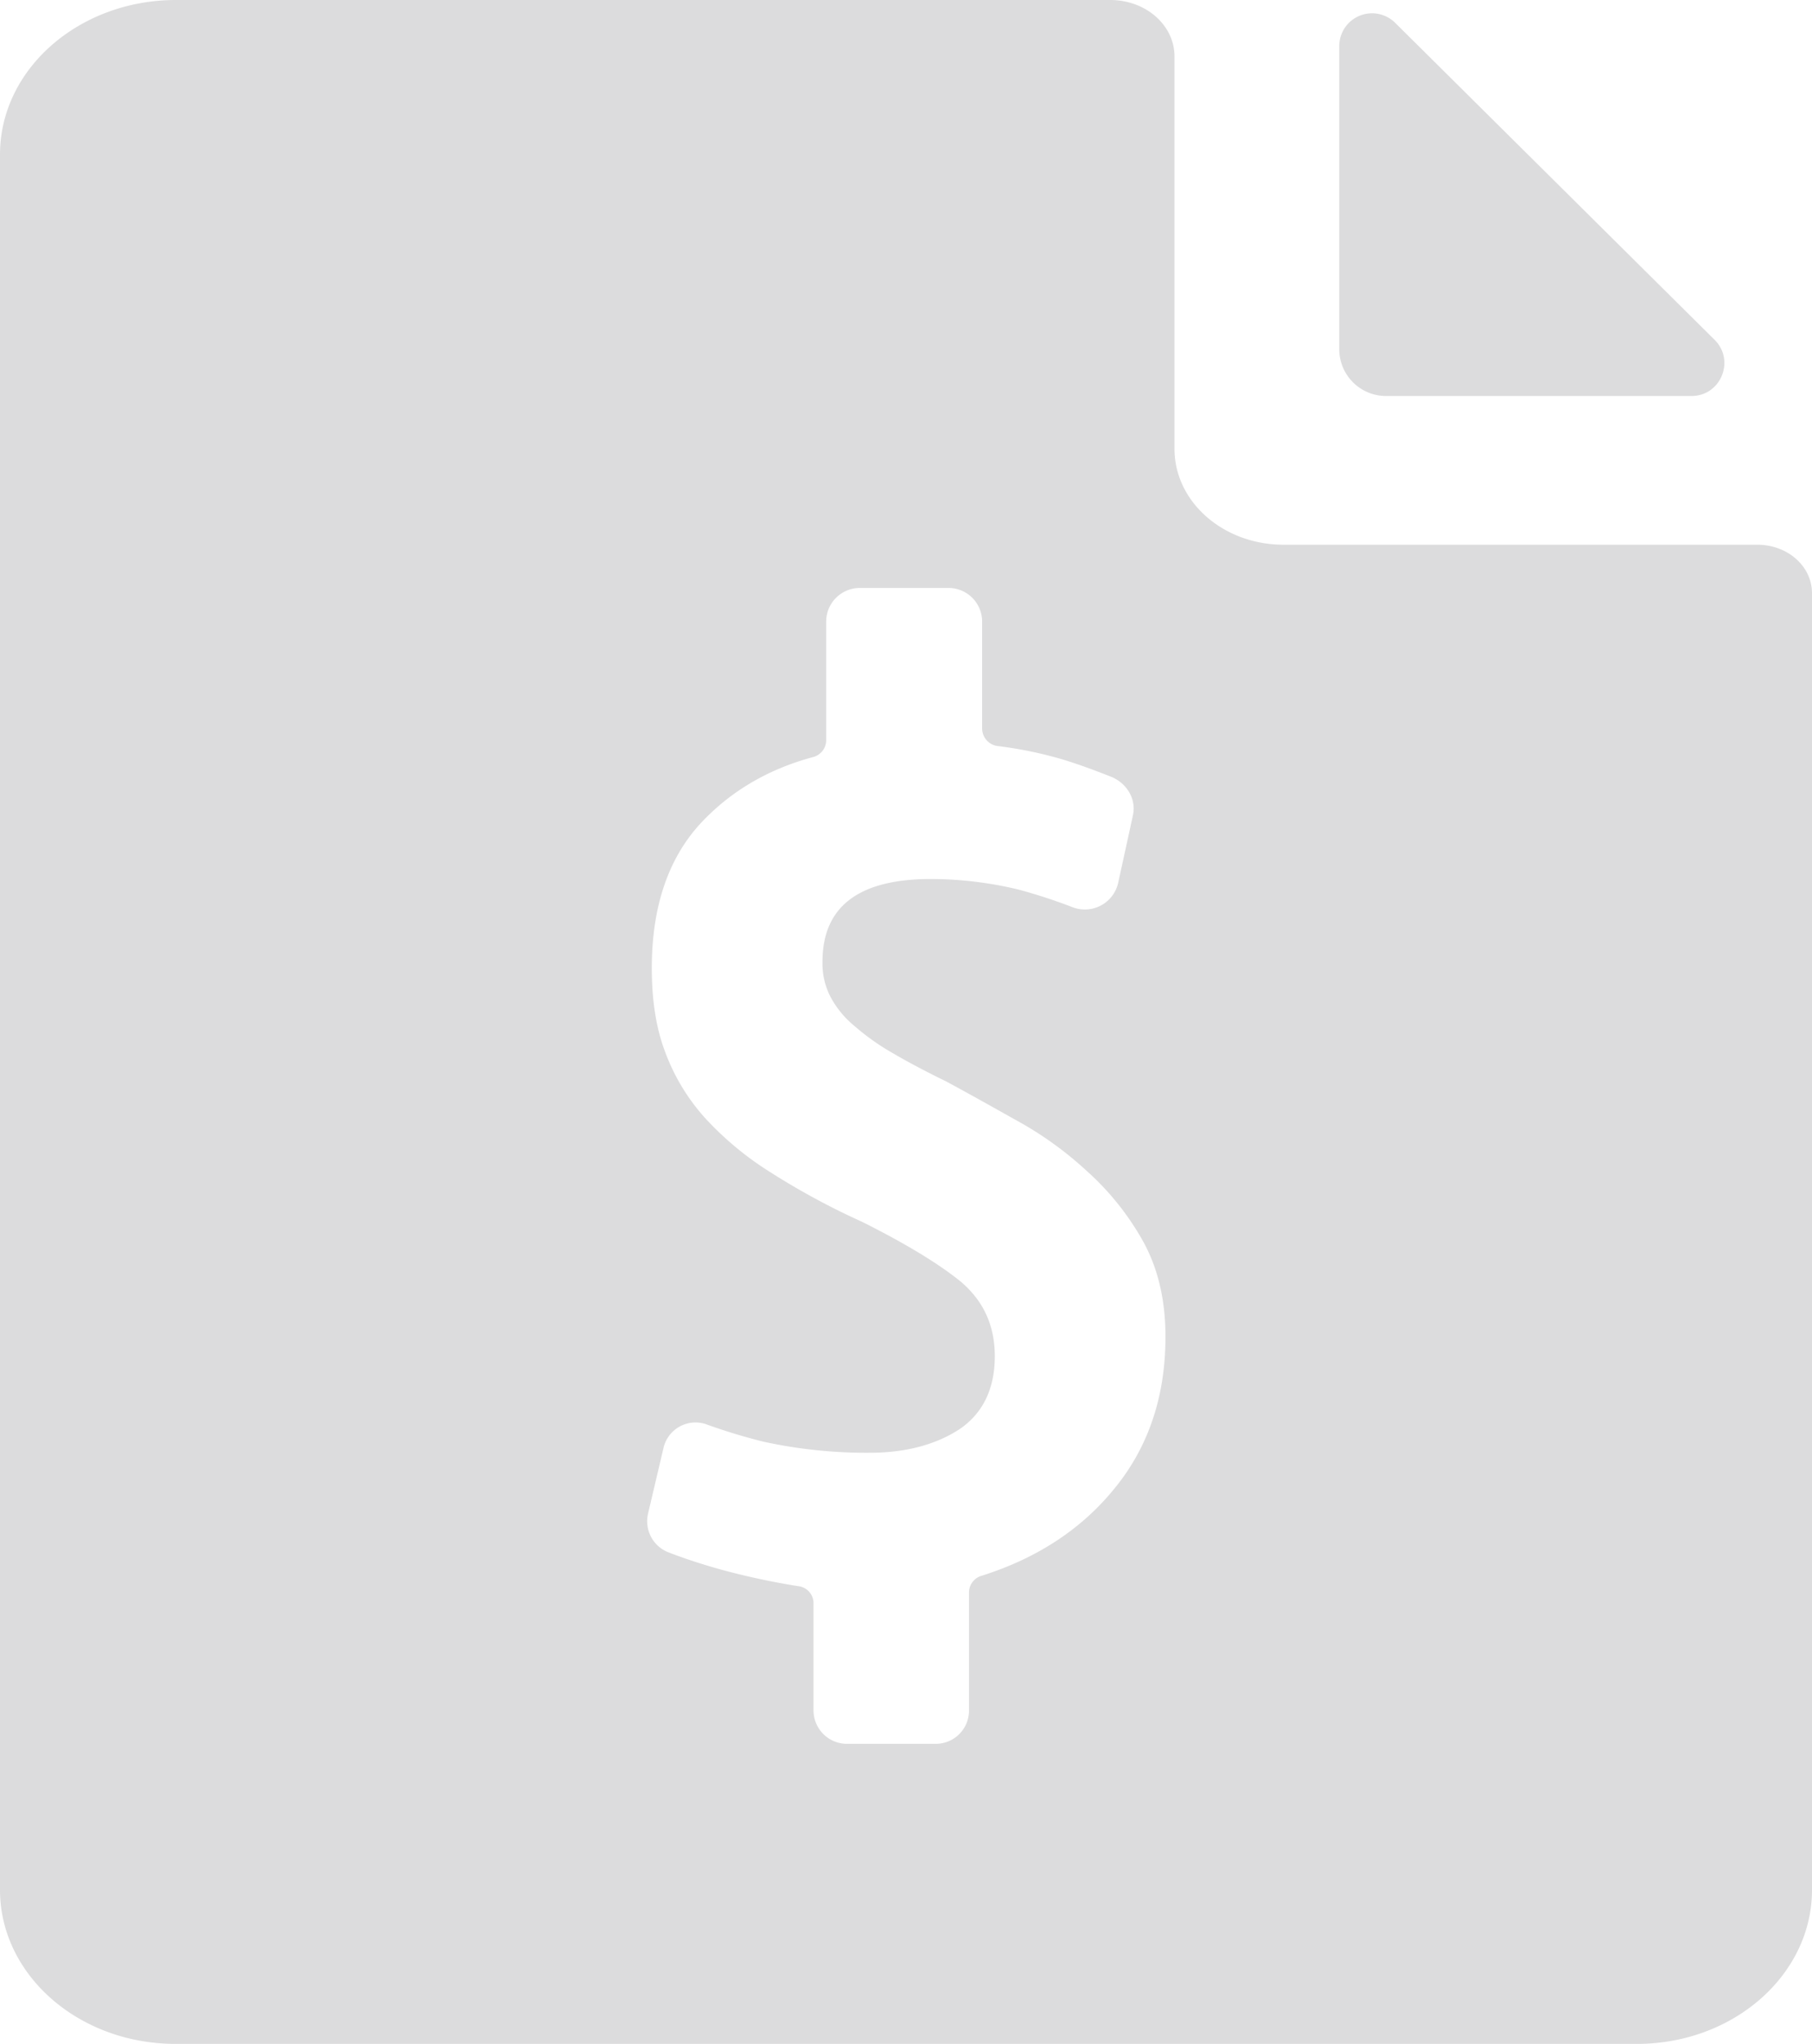 <svg xmlns="http://www.w3.org/2000/svg" width="859.474" height="969.429" viewBox="0 0 859.474 969.429">
  <defs>
    <style>
      .cls-1 {
        fill: #dcdcdd;
      }
    </style>
  </defs>
  <g id="Group_271" data-name="Group 271" transform="translate(-4590.439 -8879.217)">
    <path id="Path_34" data-name="Path 34" class="cls-1" d="M1547.427,388.2H1402.544a22.189,22.189,0,0,1-22.185-22.209V222.252a15.555,15.555,0,0,1,26.514-11.055L1558.4,361.565C1568.264,371.368,1561.319,388.2,1547.427,388.2Z" transform="translate(3845.322 8678.843)"/>
    <path id="Path_35" data-name="Path 35" class="cls-1" d="M2188.423,464.766H1963.751c-28.5,0-51.727-20.261-51.727-45.523V233.162c0-14.758-13.506-26.763-30.507-26.763h-443.1c-45.993,0-83.476,32.766-83.476,73.283v823.111c0,40.269,37.25,73.035,83.226,73.035h693.292c45.727,0,82.956-32.766,82.956-73.035V487.775C2214.411,475.018,2202.92,464.766,2188.423,464.766Zm-306.152,449.2c-15.5,18.505-36.242,31.762-61.487,39.764a8.264,8.264,0,0,0-6.228,8v55.776a15.756,15.756,0,0,1-15.756,16.008h-42.23a15.863,15.863,0,0,1-15.76-15.759V966.985a8.142,8.142,0,0,0-7.247-8.253,345.7,345.7,0,0,1-36.23-7.753c-9-2.5-17.49-5.254-25.246-8.257a15.818,15.818,0,0,1-9.74-18.505l7.241-30.764a15.578,15.578,0,0,1,21-11.257,274.01,274.01,0,0,0,26.482,8.006,228.579,228.579,0,0,0,50.5,5.252c16.742,0,30.984-3.755,42.226-11.007,11.268-7.5,17-19.259,17-34.764,0-14.755-5.49-26.261-15.988-35.267-10.759-8.754-26.5-18.257-46.989-28.511a346.164,346.164,0,0,1-43.473-23.509,149.938,149.938,0,0,1-31.25-26.013,97.113,97.113,0,0,1-18.748-31.264c-4.254-11.255-6.244-24.512-6.244-39.517,0-29.011,7.74-52.022,23.235-68.779,14-15.006,31.749-25.513,52.973-31.263a8.291,8.291,0,0,0,6.5-8.255V501.279a15.96,15.96,0,0,1,16-16.008H1804.8a15.942,15.942,0,0,1,15.983,16.008V551.8a8.454,8.454,0,0,0,7.767,8.5,191.768,191.768,0,0,1,30.231,6.252c8.232,2.5,16.242,5.505,23.738,8.5,7.257,3.25,11.506,10.757,9.755,18.259l-7,32.015a16.2,16.2,0,0,1-21.25,11.5,262.817,262.817,0,0,0-25.993-8.507,179.386,179.386,0,0,0-41.494-5c-34.242,0-51.477,13.006-51.477,39.268a34.3,34.3,0,0,0,4,17.008,46.03,46.03,0,0,0,11.246,13.506,111.469,111.469,0,0,0,17.994,12.756q10.876,6.38,25.489,13.506c9.75,5.254,20.486,11.255,32.485,18.007a168.61,168.61,0,0,1,34.237,24.51,129.461,129.461,0,0,1,26.746,33.516q10.5,19.132,10.493,45.021Q1907.76,883.949,1882.271,913.963Z" transform="translate(3235.501 8672.818)"/>
  </g>
</svg>
